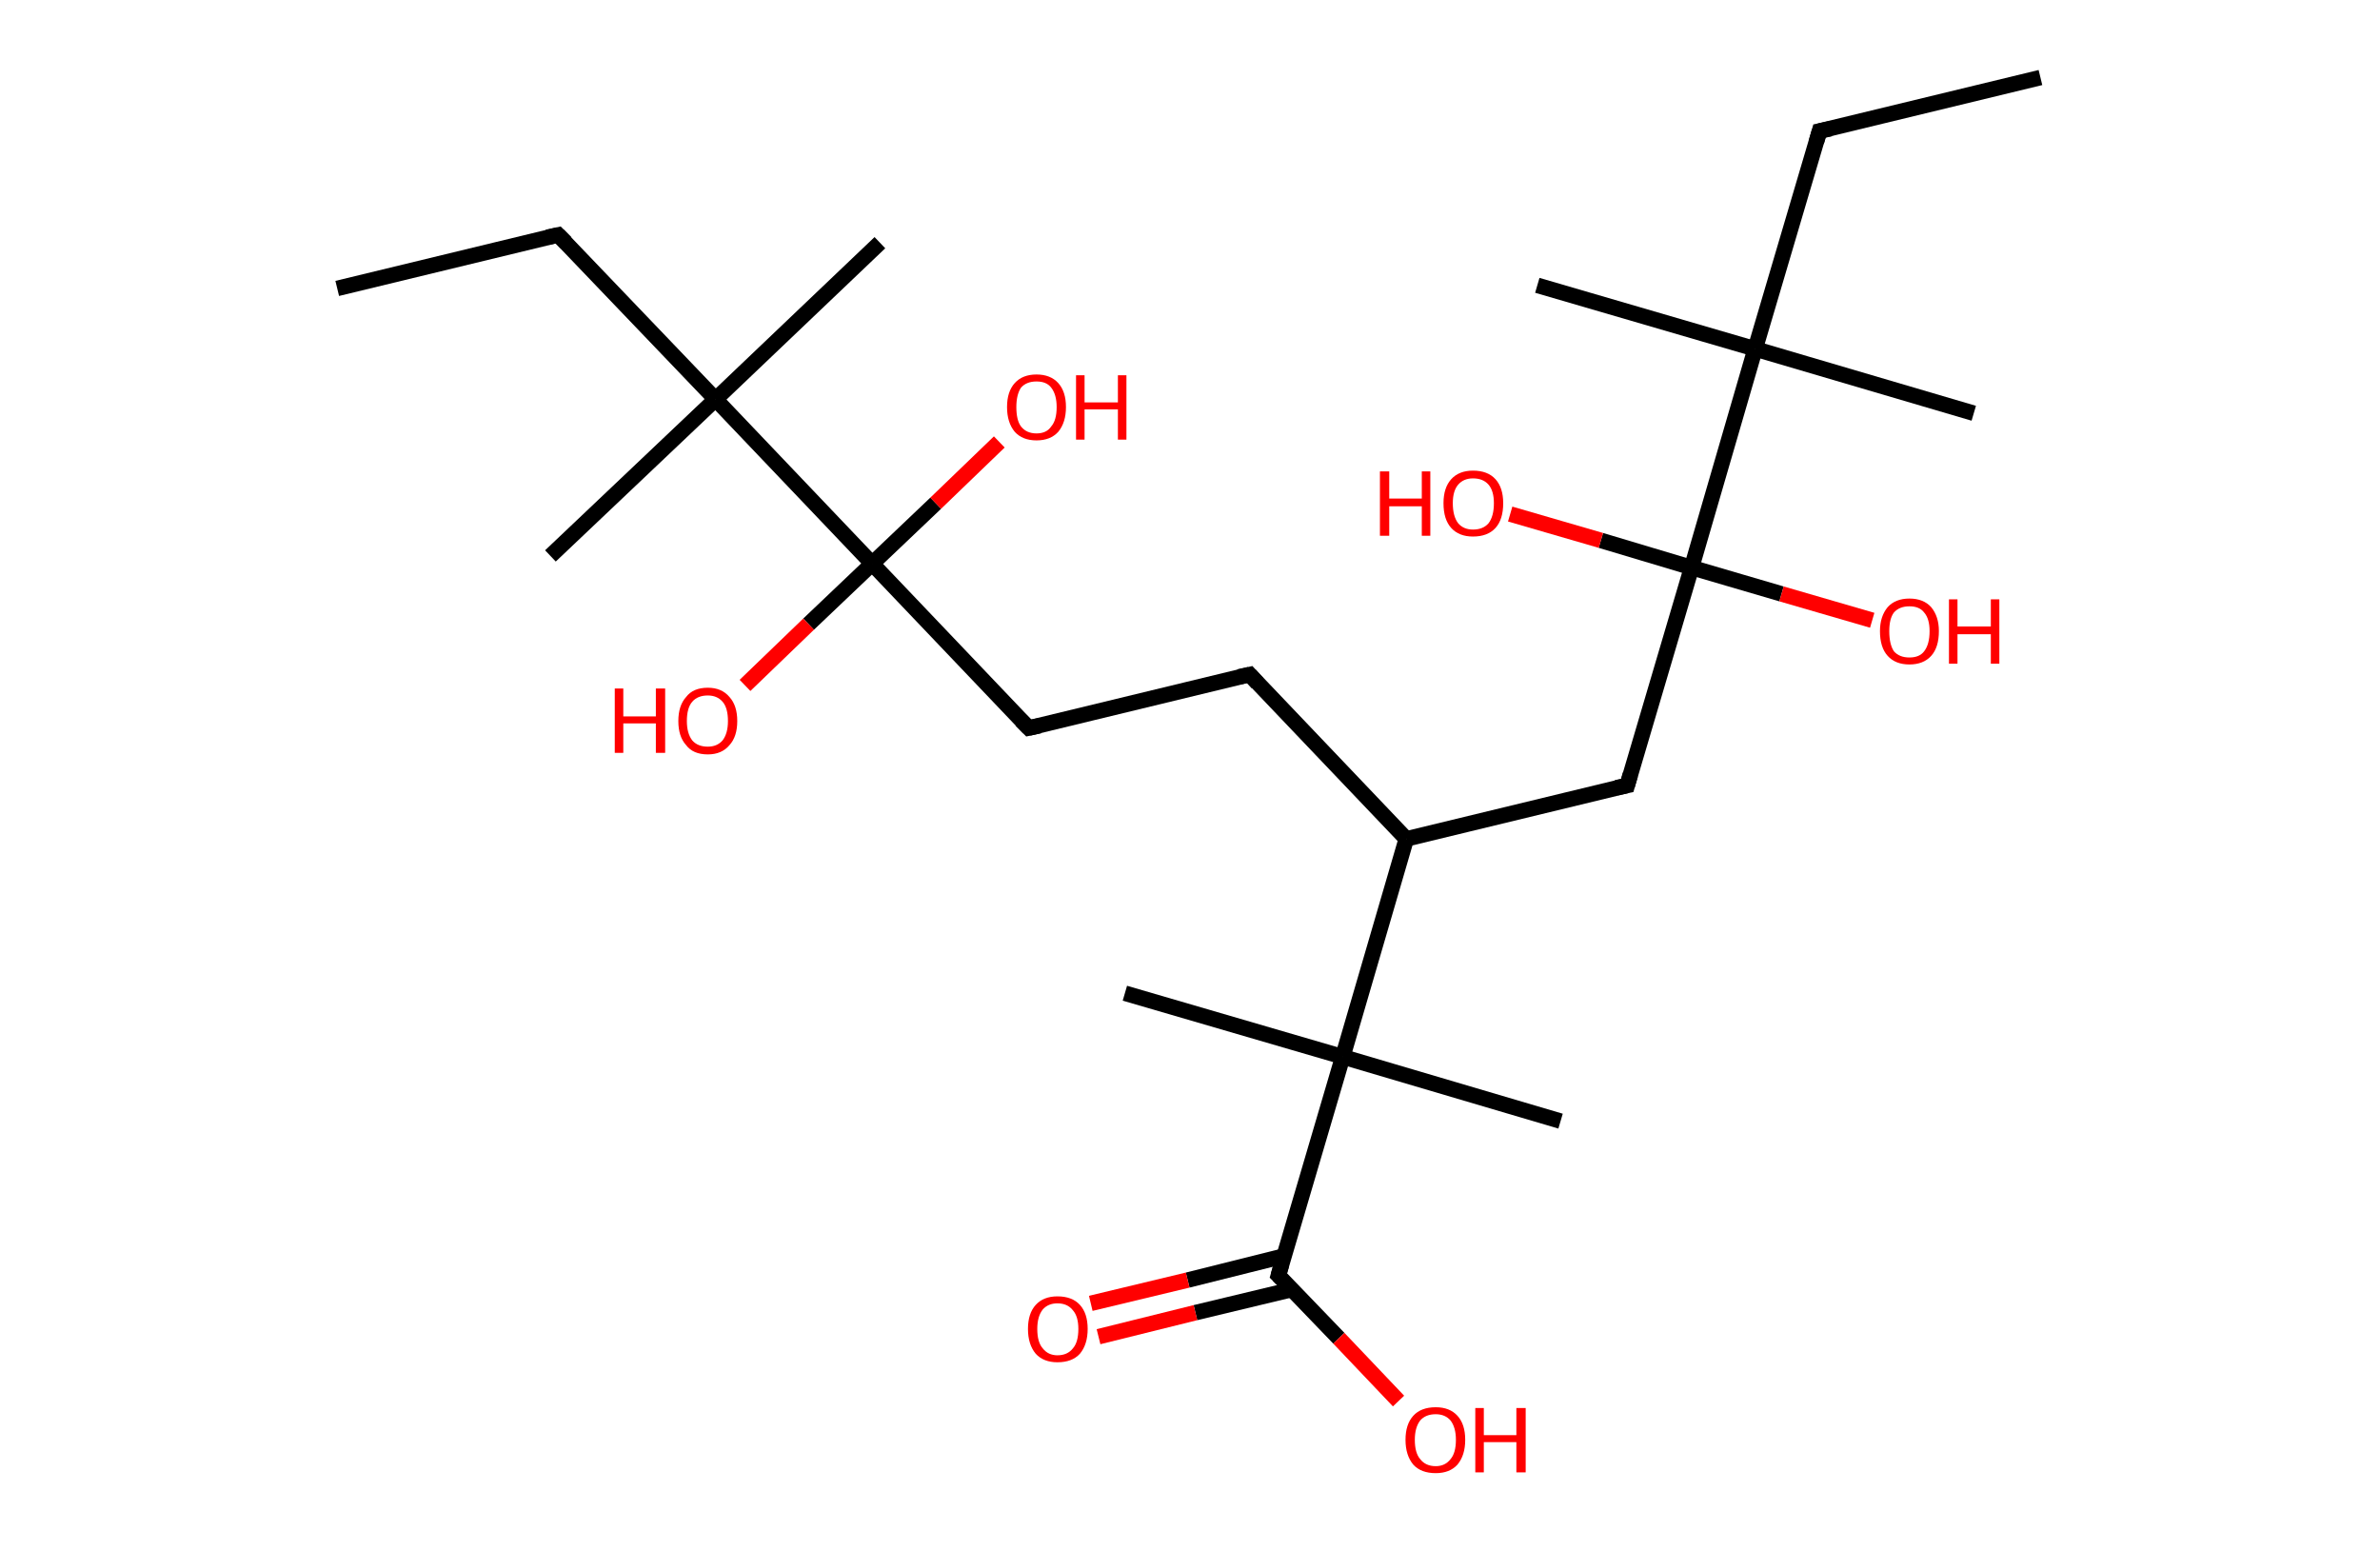 <?xml version='1.0' encoding='ASCII' standalone='yes'?>
<svg xmlns="http://www.w3.org/2000/svg" xmlns:rdkit="http://www.rdkit.org/xml" xmlns:xlink="http://www.w3.org/1999/xlink" version="1.1" baseProfile="full" xml:space="preserve" width="307px" height="200px" viewBox="0 0 307 200">
<!-- END OF HEADER -->
<rect style="opacity:1.0;fill:#FFFFFF;stroke:none" width="307.0" height="200.0" x="0.0" y="0.0"> </rect>
<path class="bond-0 atom-0 atom-1" d="M 43.5,37.2 L 72.0,30.3" style="fill:none;fill-rule:evenodd;stroke:#000000;stroke-width:2.0px;stroke-linecap:butt;stroke-linejoin:miter;stroke-opacity:1"/>
<path class="bond-1 atom-1 atom-2" d="M 72.0,30.3 L 92.3,51.5" style="fill:none;fill-rule:evenodd;stroke:#000000;stroke-width:2.0px;stroke-linecap:butt;stroke-linejoin:miter;stroke-opacity:1"/>
<path class="bond-2 atom-2 atom-3" d="M 92.3,51.5 L 71.0,71.7" style="fill:none;fill-rule:evenodd;stroke:#000000;stroke-width:2.0px;stroke-linecap:butt;stroke-linejoin:miter;stroke-opacity:1"/>
<path class="bond-3 atom-2 atom-4" d="M 92.3,51.5 L 113.5,31.3" style="fill:none;fill-rule:evenodd;stroke:#000000;stroke-width:2.0px;stroke-linecap:butt;stroke-linejoin:miter;stroke-opacity:1"/>
<path class="bond-4 atom-2 atom-5" d="M 92.3,51.5 L 112.5,72.7" style="fill:none;fill-rule:evenodd;stroke:#000000;stroke-width:2.0px;stroke-linecap:butt;stroke-linejoin:miter;stroke-opacity:1"/>
<path class="bond-5 atom-5 atom-6" d="M 112.5,72.7 L 120.7,64.9" style="fill:none;fill-rule:evenodd;stroke:#000000;stroke-width:2.0px;stroke-linecap:butt;stroke-linejoin:miter;stroke-opacity:1"/>
<path class="bond-5 atom-5 atom-6" d="M 120.7,64.9 L 128.9,57.0" style="fill:none;fill-rule:evenodd;stroke:#FF0000;stroke-width:2.0px;stroke-linecap:butt;stroke-linejoin:miter;stroke-opacity:1"/>
<path class="bond-6 atom-5 atom-7" d="M 112.5,72.7 L 104.3,80.5" style="fill:none;fill-rule:evenodd;stroke:#000000;stroke-width:2.0px;stroke-linecap:butt;stroke-linejoin:miter;stroke-opacity:1"/>
<path class="bond-6 atom-5 atom-7" d="M 104.3,80.5 L 96.1,88.4" style="fill:none;fill-rule:evenodd;stroke:#FF0000;stroke-width:2.0px;stroke-linecap:butt;stroke-linejoin:miter;stroke-opacity:1"/>
<path class="bond-7 atom-5 atom-8" d="M 112.5,72.7 L 132.7,93.9" style="fill:none;fill-rule:evenodd;stroke:#000000;stroke-width:2.0px;stroke-linecap:butt;stroke-linejoin:miter;stroke-opacity:1"/>
<path class="bond-8 atom-8 atom-9" d="M 132.7,93.9 L 161.2,87.0" style="fill:none;fill-rule:evenodd;stroke:#000000;stroke-width:2.0px;stroke-linecap:butt;stroke-linejoin:miter;stroke-opacity:1"/>
<path class="bond-9 atom-9 atom-10" d="M 161.2,87.0 L 181.4,108.2" style="fill:none;fill-rule:evenodd;stroke:#000000;stroke-width:2.0px;stroke-linecap:butt;stroke-linejoin:miter;stroke-opacity:1"/>
<path class="bond-10 atom-10 atom-11" d="M 181.4,108.2 L 209.9,101.3" style="fill:none;fill-rule:evenodd;stroke:#000000;stroke-width:2.0px;stroke-linecap:butt;stroke-linejoin:miter;stroke-opacity:1"/>
<path class="bond-11 atom-11 atom-12" d="M 209.9,101.3 L 218.2,73.2" style="fill:none;fill-rule:evenodd;stroke:#000000;stroke-width:2.0px;stroke-linecap:butt;stroke-linejoin:miter;stroke-opacity:1"/>
<path class="bond-12 atom-12 atom-13" d="M 218.2,73.2 L 229.8,76.6" style="fill:none;fill-rule:evenodd;stroke:#000000;stroke-width:2.0px;stroke-linecap:butt;stroke-linejoin:miter;stroke-opacity:1"/>
<path class="bond-12 atom-12 atom-13" d="M 229.8,76.6 L 241.5,80.0" style="fill:none;fill-rule:evenodd;stroke:#FF0000;stroke-width:2.0px;stroke-linecap:butt;stroke-linejoin:miter;stroke-opacity:1"/>
<path class="bond-13 atom-12 atom-14" d="M 218.2,73.2 L 206.5,69.7" style="fill:none;fill-rule:evenodd;stroke:#000000;stroke-width:2.0px;stroke-linecap:butt;stroke-linejoin:miter;stroke-opacity:1"/>
<path class="bond-13 atom-12 atom-14" d="M 206.5,69.7 L 194.8,66.3" style="fill:none;fill-rule:evenodd;stroke:#FF0000;stroke-width:2.0px;stroke-linecap:butt;stroke-linejoin:miter;stroke-opacity:1"/>
<path class="bond-14 atom-12 atom-15" d="M 218.2,73.2 L 226.4,45.0" style="fill:none;fill-rule:evenodd;stroke:#000000;stroke-width:2.0px;stroke-linecap:butt;stroke-linejoin:miter;stroke-opacity:1"/>
<path class="bond-15 atom-15 atom-16" d="M 226.4,45.0 L 198.3,36.8" style="fill:none;fill-rule:evenodd;stroke:#000000;stroke-width:2.0px;stroke-linecap:butt;stroke-linejoin:miter;stroke-opacity:1"/>
<path class="bond-16 atom-15 atom-17" d="M 226.4,45.0 L 254.6,53.3" style="fill:none;fill-rule:evenodd;stroke:#000000;stroke-width:2.0px;stroke-linecap:butt;stroke-linejoin:miter;stroke-opacity:1"/>
<path class="bond-17 atom-15 atom-18" d="M 226.4,45.0 L 234.7,16.9" style="fill:none;fill-rule:evenodd;stroke:#000000;stroke-width:2.0px;stroke-linecap:butt;stroke-linejoin:miter;stroke-opacity:1"/>
<path class="bond-18 atom-18 atom-19" d="M 234.7,16.9 L 263.2,10.0" style="fill:none;fill-rule:evenodd;stroke:#000000;stroke-width:2.0px;stroke-linecap:butt;stroke-linejoin:miter;stroke-opacity:1"/>
<path class="bond-19 atom-10 atom-20" d="M 181.4,108.2 L 173.2,136.3" style="fill:none;fill-rule:evenodd;stroke:#000000;stroke-width:2.0px;stroke-linecap:butt;stroke-linejoin:miter;stroke-opacity:1"/>
<path class="bond-20 atom-20 atom-21" d="M 173.2,136.3 L 201.3,144.6" style="fill:none;fill-rule:evenodd;stroke:#000000;stroke-width:2.0px;stroke-linecap:butt;stroke-linejoin:miter;stroke-opacity:1"/>
<path class="bond-21 atom-20 atom-22" d="M 173.2,136.3 L 145.1,128.1" style="fill:none;fill-rule:evenodd;stroke:#000000;stroke-width:2.0px;stroke-linecap:butt;stroke-linejoin:miter;stroke-opacity:1"/>
<path class="bond-22 atom-20 atom-23" d="M 173.2,136.3 L 164.9,164.5" style="fill:none;fill-rule:evenodd;stroke:#000000;stroke-width:2.0px;stroke-linecap:butt;stroke-linejoin:miter;stroke-opacity:1"/>
<path class="bond-23 atom-23 atom-24" d="M 165.6,162.0 L 153.2,165.1" style="fill:none;fill-rule:evenodd;stroke:#000000;stroke-width:2.0px;stroke-linecap:butt;stroke-linejoin:miter;stroke-opacity:1"/>
<path class="bond-23 atom-23 atom-24" d="M 153.2,165.1 L 140.7,168.1" style="fill:none;fill-rule:evenodd;stroke:#FF0000;stroke-width:2.0px;stroke-linecap:butt;stroke-linejoin:miter;stroke-opacity:1"/>
<path class="bond-23 atom-23 atom-24" d="M 166.7,166.3 L 154.2,169.3" style="fill:none;fill-rule:evenodd;stroke:#000000;stroke-width:2.0px;stroke-linecap:butt;stroke-linejoin:miter;stroke-opacity:1"/>
<path class="bond-23 atom-23 atom-24" d="M 154.2,169.3 L 141.7,172.4" style="fill:none;fill-rule:evenodd;stroke:#FF0000;stroke-width:2.0px;stroke-linecap:butt;stroke-linejoin:miter;stroke-opacity:1"/>
<path class="bond-24 atom-23 atom-25" d="M 164.9,164.5 L 172.7,172.6" style="fill:none;fill-rule:evenodd;stroke:#000000;stroke-width:2.0px;stroke-linecap:butt;stroke-linejoin:miter;stroke-opacity:1"/>
<path class="bond-24 atom-23 atom-25" d="M 172.7,172.6 L 180.4,180.7" style="fill:none;fill-rule:evenodd;stroke:#FF0000;stroke-width:2.0px;stroke-linecap:butt;stroke-linejoin:miter;stroke-opacity:1"/>
<path d="M 70.6,30.6 L 72.0,30.3 L 73.0,31.3" style="fill:none;stroke:#000000;stroke-width:2.0px;stroke-linecap:butt;stroke-linejoin:miter;stroke-opacity:1;"/>
<path d="M 131.7,92.9 L 132.7,93.9 L 134.1,93.6" style="fill:none;stroke:#000000;stroke-width:2.0px;stroke-linecap:butt;stroke-linejoin:miter;stroke-opacity:1;"/>
<path d="M 159.8,87.3 L 161.2,87.0 L 162.2,88.1" style="fill:none;stroke:#000000;stroke-width:2.0px;stroke-linecap:butt;stroke-linejoin:miter;stroke-opacity:1;"/>
<path d="M 208.5,101.6 L 209.9,101.3 L 210.3,99.9" style="fill:none;stroke:#000000;stroke-width:2.0px;stroke-linecap:butt;stroke-linejoin:miter;stroke-opacity:1;"/>
<path d="M 234.3,18.3 L 234.7,16.9 L 236.1,16.6" style="fill:none;stroke:#000000;stroke-width:2.0px;stroke-linecap:butt;stroke-linejoin:miter;stroke-opacity:1;"/>
<path d="M 165.3,163.1 L 164.9,164.5 L 165.3,164.9" style="fill:none;stroke:#000000;stroke-width:2.0px;stroke-linecap:butt;stroke-linejoin:miter;stroke-opacity:1;"/>
<path class="atom-6" d="M 129.9 52.5 Q 129.9 50.5, 130.9 49.4 Q 131.9 48.3, 133.7 48.3 Q 135.5 48.3, 136.5 49.4 Q 137.5 50.5, 137.5 52.5 Q 137.5 54.5, 136.5 55.7 Q 135.5 56.8, 133.7 56.8 Q 131.9 56.8, 130.9 55.7 Q 129.9 54.5, 129.9 52.5 M 133.7 55.9 Q 135.0 55.9, 135.6 55.0 Q 136.3 54.2, 136.3 52.5 Q 136.3 50.9, 135.6 50.0 Q 135.0 49.2, 133.7 49.2 Q 132.4 49.2, 131.7 50.0 Q 131.1 50.9, 131.1 52.5 Q 131.1 54.2, 131.7 55.0 Q 132.4 55.9, 133.7 55.9 " fill="#FF0000"/>
<path class="atom-6" d="M 138.8 48.4 L 139.9 48.4 L 139.9 51.9 L 144.2 51.9 L 144.2 48.4 L 145.3 48.4 L 145.3 56.7 L 144.2 56.7 L 144.2 52.8 L 139.9 52.8 L 139.9 56.7 L 138.8 56.7 L 138.8 48.4 " fill="#FF0000"/>
<path class="atom-7" d="M 79.3 88.8 L 80.4 88.8 L 80.4 92.4 L 84.6 92.4 L 84.6 88.8 L 85.8 88.8 L 85.8 97.1 L 84.6 97.1 L 84.6 93.3 L 80.4 93.3 L 80.4 97.1 L 79.3 97.1 L 79.3 88.8 " fill="#FF0000"/>
<path class="atom-7" d="M 87.5 93.0 Q 87.5 91.0, 88.5 89.9 Q 89.4 88.7, 91.3 88.7 Q 93.1 88.7, 94.1 89.9 Q 95.1 91.0, 95.1 93.0 Q 95.1 95.0, 94.1 96.1 Q 93.1 97.3, 91.3 97.3 Q 89.4 97.3, 88.5 96.1 Q 87.5 95.0, 87.5 93.0 M 91.3 96.3 Q 92.5 96.3, 93.2 95.5 Q 93.9 94.6, 93.9 93.0 Q 93.9 91.3, 93.2 90.5 Q 92.5 89.7, 91.3 89.7 Q 90.0 89.7, 89.3 90.5 Q 88.6 91.3, 88.6 93.0 Q 88.6 94.6, 89.3 95.5 Q 90.0 96.3, 91.3 96.3 " fill="#FF0000"/>
<path class="atom-13" d="M 242.5 81.4 Q 242.5 79.5, 243.5 78.3 Q 244.5 77.2, 246.3 77.2 Q 248.1 77.2, 249.1 78.3 Q 250.1 79.5, 250.1 81.4 Q 250.1 83.5, 249.1 84.6 Q 248.1 85.7, 246.3 85.7 Q 244.5 85.7, 243.5 84.6 Q 242.5 83.5, 242.5 81.4 M 246.3 84.8 Q 247.6 84.8, 248.2 84.0 Q 248.9 83.1, 248.9 81.4 Q 248.9 79.8, 248.2 79.0 Q 247.6 78.2, 246.3 78.2 Q 245.0 78.2, 244.3 79.0 Q 243.7 79.8, 243.7 81.4 Q 243.7 83.1, 244.3 84.0 Q 245.0 84.8, 246.3 84.8 " fill="#FF0000"/>
<path class="atom-13" d="M 251.4 77.3 L 252.5 77.3 L 252.5 80.8 L 256.8 80.8 L 256.8 77.3 L 257.9 77.3 L 257.9 85.6 L 256.8 85.6 L 256.8 81.8 L 252.5 81.8 L 252.5 85.6 L 251.4 85.6 L 251.4 77.3 " fill="#FF0000"/>
<path class="atom-14" d="M 178.0 60.8 L 179.2 60.8 L 179.2 64.3 L 183.4 64.3 L 183.4 60.8 L 184.5 60.8 L 184.5 69.1 L 183.4 69.1 L 183.4 65.3 L 179.2 65.3 L 179.2 69.1 L 178.0 69.1 L 178.0 60.8 " fill="#FF0000"/>
<path class="atom-14" d="M 186.2 64.9 Q 186.2 62.9, 187.2 61.8 Q 188.2 60.7, 190.0 60.7 Q 191.9 60.7, 192.9 61.8 Q 193.9 62.9, 193.9 64.9 Q 193.9 67.0, 192.9 68.1 Q 191.9 69.2, 190.0 69.2 Q 188.2 69.2, 187.2 68.1 Q 186.2 67.0, 186.2 64.9 M 190.0 68.3 Q 191.3 68.3, 192.0 67.5 Q 192.7 66.6, 192.7 64.9 Q 192.7 63.3, 192.0 62.5 Q 191.3 61.7, 190.0 61.7 Q 188.8 61.7, 188.1 62.5 Q 187.4 63.3, 187.4 64.9 Q 187.4 66.6, 188.1 67.5 Q 188.8 68.3, 190.0 68.3 " fill="#FF0000"/>
<path class="atom-24" d="M 132.6 171.4 Q 132.6 169.4, 133.6 168.3 Q 134.6 167.2, 136.4 167.2 Q 138.3 167.2, 139.3 168.3 Q 140.3 169.4, 140.3 171.4 Q 140.3 173.4, 139.3 174.6 Q 138.3 175.7, 136.4 175.7 Q 134.6 175.7, 133.6 174.6 Q 132.6 173.4, 132.6 171.4 M 136.4 174.8 Q 137.7 174.8, 138.4 173.9 Q 139.1 173.1, 139.1 171.4 Q 139.1 169.8, 138.4 169.0 Q 137.7 168.1, 136.4 168.1 Q 135.2 168.1, 134.5 168.9 Q 133.8 169.8, 133.8 171.4 Q 133.8 173.1, 134.5 173.9 Q 135.2 174.8, 136.4 174.8 " fill="#FF0000"/>
<path class="atom-25" d="M 181.3 185.7 Q 181.3 183.7, 182.3 182.6 Q 183.3 181.5, 185.2 181.5 Q 187.0 181.5, 188.0 182.6 Q 189.0 183.7, 189.0 185.7 Q 189.0 187.7, 188.0 188.9 Q 187.0 190.0, 185.2 190.0 Q 183.3 190.0, 182.3 188.9 Q 181.3 187.7, 181.3 185.7 M 185.2 189.1 Q 186.4 189.1, 187.1 188.2 Q 187.8 187.4, 187.8 185.7 Q 187.8 184.1, 187.1 183.2 Q 186.4 182.4, 185.2 182.4 Q 183.9 182.4, 183.2 183.2 Q 182.5 184.1, 182.5 185.7 Q 182.5 187.4, 183.2 188.2 Q 183.9 189.1, 185.2 189.1 " fill="#FF0000"/>
<path class="atom-25" d="M 190.3 181.6 L 191.4 181.6 L 191.4 185.1 L 195.6 185.1 L 195.6 181.6 L 196.8 181.6 L 196.8 189.9 L 195.6 189.9 L 195.6 186.0 L 191.4 186.0 L 191.4 189.9 L 190.3 189.9 L 190.3 181.6 " fill="#FF0000"/>
</svg>
